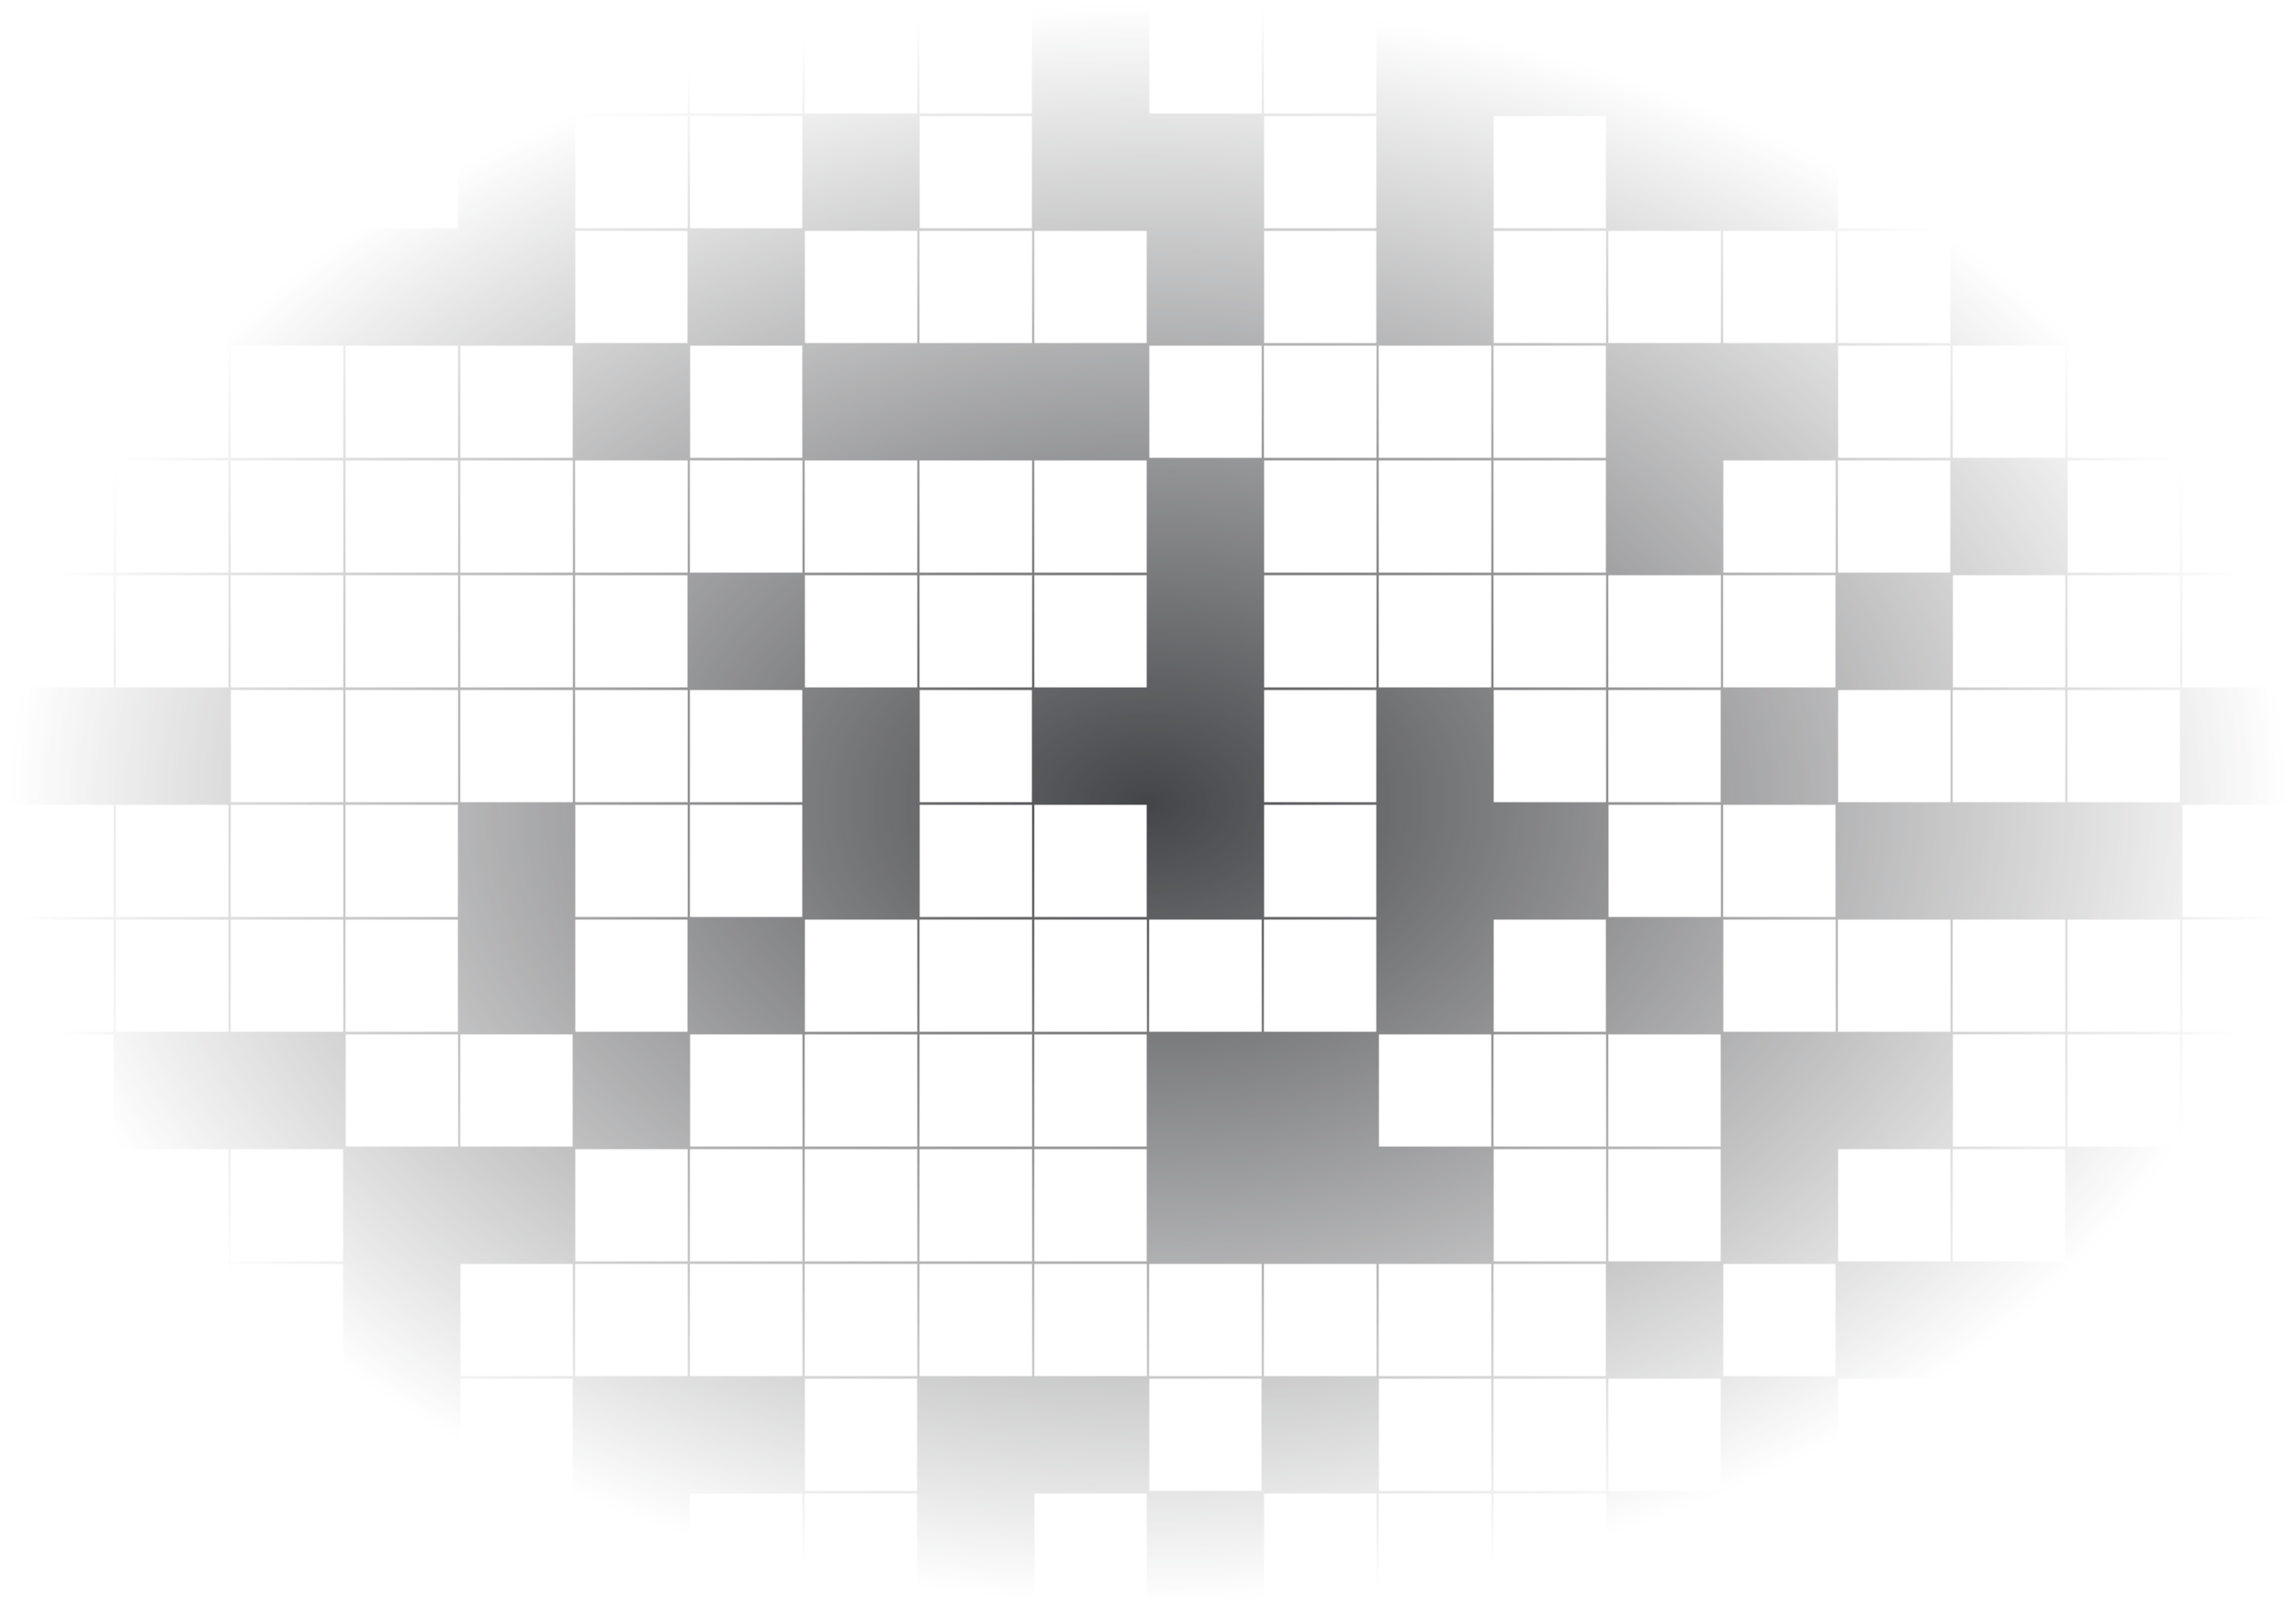<svg viewBox="0 0 2000 1400" xmlns="http://www.w3.org/2000/svg"><mask id="b" x="0" y="0" width="2000" height="1400"><path fill="url(#a)" d="M0 0h2000v1400H0z"/></mask><g style="transform-origin:center center" stroke="#444548" stroke-width="2" mask="url(#b)"><path fill="none" d="M0 0h100v100H0z"/><path fill="#444548d2" d="M100 0h100v100H100z"/><path fill="none" d="M200 0h100v100H200zM300 0h100v100H300zM400 0h100v100H400zM500 0h100v100H500zM600 0h100v100H600zM700 0h100v100H700zM800 0h100v100H800z"/><path fill="#444548d1" d="M900 0h100v100H900z"/><path fill="none" d="M1000 0h100v100h-100zM1100 0h100v100h-100z"/><path fill="#444548ef" d="M1200 0h100v100h-100z"/><path fill="#4445486f" d="M1300 0h100v100h-100z"/><path fill="#444548ef" d="M1400 0h100v100h-100z"/><path fill="#444548be" d="M1500 0h100v100h-100z"/><path fill="none" d="M1600 0h100v100h-100z"/><path fill="#444548ce" d="M1700 0h100v100h-100z"/><path fill="#444548cb" d="M1800 0h100v100h-100z"/><path fill="#44454885" d="M1900 0h100v100h-100z"/><path fill="none" d="M0 100h100v100H0zM100 100h100v100H100zM200 100h100v100H200zM300 100h100v100H300z"/><path fill="#444548d6" d="M400 100h100v100H400z"/><path fill="none" d="M500 100h100v100H500zM600 100h100v100H600z"/><path fill="#4445484c" d="M700 100h100v100H700z"/><path fill="none" d="M800 100h100v100H800z"/><path fill="#44454895" d="M900 100h100v100H900z"/><path fill="#4445480f" d="M1000 100h100v100h-100z"/><path fill="none" d="M1100 100h100v100h-100z"/><path fill="#44454850" d="M1200 100h100v100h-100z"/><path fill="none" d="M1300 100h100v100h-100z"/><path fill="#4445489c" d="M1400 100h100v100h-100z"/><path fill="#444548ca" d="M1500 100h100v100h-100z"/><path fill="none" d="M1600 100h100v100h-100z"/><path fill="#444548c8" d="M1700 100h100v100h-100z"/><path fill="#4445485e" d="M1800 100h100v100h-100z"/><path fill="none" d="M1900 100h100v100h-100z"/><path fill="#44454894" d="M0 200h100v100H0z"/><path fill="none" d="M100 200h100v100H100z"/><path fill="#444548ef" d="M200 200h100v100H200z"/><path fill="#444548cb" d="M300 200h100v100H300z"/><path fill="#444548c8" d="M400 200h100v100H400z"/><path fill="none" d="M500 200h100v100H500z"/><path fill="#44454892" d="M600 200h100v100H600z"/><path fill="none" d="M700 200h100v100H700zM800 200h100v100H800zM900 200h100v100H900z"/><path fill="#444548f8" d="M1000 200h100v100h-100z"/><path fill="none" d="M1100 200h100v100h-100z"/><path fill="#4445488a" d="M1200 200h100v100h-100z"/><path fill="none" d="M1300 200h100v100h-100zM1400 200h100v100h-100zM1500 200h100v100h-100zM1600 200h100v100h-100z"/><path fill="#4445486b" d="M1700 200h100v100h-100z"/><path fill="none" d="M1800 200h100v100h-100zM1900 200h100v100h-100z"/><path fill="#444548b7" d="M0 300h100v100H0z"/><path fill="none" d="M100 300h100v100H100zM200 300h100v100H200zM300 300h100v100H300zM400 300h100v100H400z"/><path fill="#444548d9" d="M500 300h100v100H500z"/><path fill="none" d="M600 300h100v100H600z"/><path fill="#44454815" d="M700 300h100v100H700z"/><path fill="#444548f3" d="M800 300h100v100H800z"/><path fill="#4445481c" d="M900 300h100v100H900z"/><path fill="none" d="M1000 300h100v100h-100zM1100 300h100v100h-100zM1200 300h100v100h-100zM1300 300h100v100h-100z"/><path fill="#44454847" d="M1400 300h100v100h-100z"/><path fill="#44454861" d="M1500 300h100v100h-100z"/><path fill="none" d="M1600 300h100v100h-100zM1700 300h100v100h-100zM1800 300h100v100h-100z"/><path fill="#444548a6" d="M1900 300h100v100h-100z"/><path fill="none" d="M0 400h100v100H0zM100 400h100v100H100zM200 400h100v100H200zM300 400h100v100H300zM400 400h100v100H400zM500 400h100v100H500zM600 400h100v100H600zM700 400h100v100H700zM800 400h100v100H800zM900 400h100v100H900z"/><path fill="#44454810" d="M1000 400h100v100h-100z"/><path fill="none" d="M1100 400h100v100h-100zM1200 400h100v100h-100zM1300 400h100v100h-100z"/><path fill="#444548f4" d="M1400 400h100v100h-100z"/><path fill="none" d="M1500 400h100v100h-100zM1600 400h100v100h-100z"/><path fill="#4445485c" d="M1700 400h100v100h-100z"/><path fill="none" d="M1800 400h100v100h-100zM1900 400h100v100h-100zM0 500h100v100H0zM100 500h100v100H100zM200 500h100v100H200zM300 500h100v100H300zM400 500h100v100H400zM500 500h100v100H500z"/><path fill="#44454887" d="M600 500h100v100H600z"/><path fill="none" d="M700 500h100v100H700zM800 500h100v100H800zM900 500h100v100H900z"/><path fill="#4445481e" d="M1000 500h100v100h-100z"/><path fill="none" d="M1100 500h100v100h-100zM1200 500h100v100h-100zM1300 500h100v100h-100zM1400 500h100v100h-100zM1500 500h100v100h-100z"/><path fill="#44454826" d="M1600 500h100v100h-100z"/><path fill="none" d="M1700 500h100v100h-100zM1800 500h100v100h-100zM1900 500h100v100h-100z"/><path fill="#44454819" d="M0 600h100v100H0z"/><path fill="#44454837" d="M100 600h100v100H100z"/><path fill="none" d="M200 600h100v100H200zM300 600h100v100H300zM400 600h100v100H400zM500 600h100v100H500zM600 600h100v100H600z"/><path fill="#444548cc" d="M700 600h100v100H700z"/><path fill="none" d="M800 600h100v100H800z"/><path fill="#444548b2" d="M900 600h100v100H900z"/><path fill="#4445480e" d="M1000 600h100v100h-100z"/><path fill="none" d="M1100 600h100v100h-100z"/><path fill="#444548e1" d="M1200 600h100v100h-100z"/><path fill="none" d="M1300 600h100v100h-100zM1400 600h100v100h-100z"/><path fill="#444548b9" d="M1500 600h100v100h-100z"/><path fill="none" d="M1600 600h100v100h-100zM1700 600h100v100h-100zM1800 600h100v100h-100z"/><path fill="#44454812" d="M1900 600h100v100h-100z"/><path fill="none" d="M0 700h100v100H0zM100 700h100v100H100zM200 700h100v100H200zM300 700h100v100H300z"/><path fill="#44454882" d="M400 700h100v100H400z"/><path fill="none" d="M500 700h100v100H500zM600 700h100v100H600z"/><path fill="#44454873" d="M700 700h100v100H700z"/><path fill="none" d="M800 700h100v100H800zM900 700h100v100H900z"/><path fill="#444548d4" d="M1000 700h100v100h-100z"/><path fill="none" d="M1100 700h100v100h-100z"/><path fill="#444548ce" d="M1200 700h100v100h-100z"/><path fill="#44454802" d="M1300 700h100v100h-100z"/><path fill="none" d="M1400 700h100v100h-100zM1500 700h100v100h-100z"/><path fill="#444548f8" d="M1600 700h100v100h-100z"/><path fill="#44454849" d="M1700 700h100v100h-100z"/><path fill="#444548c9" d="M1800 700h100v100h-100z"/><path fill="none" d="M1900 700h100v100h-100zM0 800h100v100H0zM100 800h100v100H100zM200 800h100v100H200zM300 800h100v100H300z"/><path fill="#44454822" d="M400 800h100v100H400z"/><path fill="none" d="M500 800h100v100H500z"/><path fill="#44454841" d="M600 800h100v100H600z"/><path fill="none" d="M700 800h100v100H700zM800 800h100v100H800zM900 800h100v100H900zM1000 800h100v100h-100zM1100 800h100v100h-100z"/><path fill="#444548f8" d="M1200 800h100v100h-100z"/><path fill="none" d="M1300 800h100v100h-100z"/><path fill="#444548a0" d="M1400 800h100v100h-100z"/><path fill="none" d="M1500 800h100v100h-100zM1600 800h100v100h-100zM1700 800h100v100h-100zM1800 800h100v100h-100zM1900 800h100v100h-100zM0 900h100v100H0z"/><path fill="#44454816" d="M100 900h100v100H100z"/><path fill="#44454875" d="M200 900h100v100H200z"/><path fill="none" d="M300 900h100v100H300zM400 900h100v100H400z"/><path fill="#444548ce" d="M500 900h100v100H500z"/><path fill="none" d="M600 900h100v100H600zM700 900h100v100H700zM800 900h100v100H800zM900 900h100v100H900z"/><path fill="#44454865" d="M1000 900h100v100h-100z"/><path fill="#4445487b" d="M1100 900h100v100h-100z"/><path fill="none" d="M1200 900h100v100h-100zM1300 900h100v100h-100zM1400 900h100v100h-100z"/><path fill="#444548e4" d="M1500 900h100v100h-100z"/><path fill="#444548b3" d="M1600 900h100v100h-100z"/><path fill="none" d="M1700 900h100v100h-100zM1800 900h100v100h-100zM1900 900h100v100h-100zM0 1000h100v100H0zM100 1000h100v100H100zM200 1000h100v100H200z"/><path fill="#44454877" d="M300 1000h100v100H300z"/><path fill="#444548bf" d="M400 1000h100v100H400z"/><path fill="none" d="M500 1000h100v100H500zM600 1000h100v100H600zM700 1000h100v100H700zM800 1000h100v100H800zM900 1000h100v100H900z"/><path fill="#44454875" d="M1000 1000h100v100h-100z"/><path fill="#44454890" d="M1100 1000h100v100h-100z"/><path fill="#444548da" d="M1200 1000h100v100h-100z"/><path fill="none" d="M1300 1000h100v100h-100zM1400 1000h100v100h-100z"/><path fill="#44454897" d="M1500 1000h100v100h-100z"/><path fill="none" d="M1600 1000h100v100h-100zM1700 1000h100v100h-100z"/><path fill="#44454813" d="M1800 1000h100v100h-100z"/><path fill="#44454891" d="M1900 1000h100v100h-100z"/><path fill="none" d="M0 1100h100v100H0zM100 1100h100v100H100zM200 1100h100v100H200z"/><path fill="#44454833" d="M300 1100h100v100H300z"/><path fill="none" d="M400 1100h100v100H400zM500 1100h100v100H500zM600 1100h100v100H600zM700 1100h100v100H700zM800 1100h100v100H800zM900 1100h100v100H900zM1000 1100h100v100h-100zM1100 1100h100v100h-100zM1200 1100h100v100h-100zM1300 1100h100v100h-100z"/><path fill="#44454866" d="M1400 1100h100v100h-100z"/><path fill="none" d="M1500 1100h100v100h-100z"/><path fill="#44454860" d="M1600 1100h100v100h-100z"/><path fill="#444548ab" d="M1700 1100h100v100h-100z"/><path fill="none" d="M1800 1100h100v100h-100zM1900 1100h100v100h-100zM0 1200h100v100H0zM100 1200h100v100H100z"/><path fill="#44454803" d="M200 1200h100v100H200z"/><path fill="#44454801" d="M300 1200h100v100H300z"/><path fill="none" d="M400 1200h100v100H400z"/><path fill="#44454897" d="M500 1200h100v100H500z"/><path fill="#44454879" d="M600 1200h100v100H600z"/><path fill="none" d="M700 1200h100v100H700z"/><path fill="#44454807" d="M800 1200h100v100H800z"/><path fill="#44454808" d="M900 1200h100v100H900z"/><path fill="none" d="M1000 1200h100v100h-100z"/><path fill="#44454823" d="M1100 1200h100v100h-100z"/><path fill="none" d="M1200 1200h100v100h-100zM1300 1200h100v100h-100zM1400 1200h100v100h-100z"/><path fill="#4445484e" d="M1500 1200h100v100h-100z"/><path fill="none" d="M1600 1200h100v100h-100zM1700 1200h100v100h-100z"/><path fill="#4445488c" d="M1800 1200h100v100h-100z"/><path fill="none" d="M1900 1200h100v100h-100zM0 1300h100v100H0zM100 1300h100v100H100zM200 1300h100v100H200zM300 1300h100v100H300zM400 1300h100v100H400z"/><path fill="#4445488a" d="M500 1300h100v100H500z"/><path fill="none" d="M600 1300h100v100H600zM700 1300h100v100H700z"/><path fill="#444548b1" d="M800 1300h100v100H800z"/><path fill="none" d="M900 1300h100v100H900z"/><path fill="#4445480d" d="M1000 1300h100v100h-100z"/><path fill="none" d="M1100 1300h100v100h-100zM1200 1300h100v100h-100zM1300 1300h100v100h-100z"/><path fill="#444548ed" d="M1400 1300h100v100h-100z"/><path fill="#444548a3" d="M1500 1300h100v100h-100z"/><path fill="none" d="M1600 1300h100v100h-100zM1700 1300h100v100h-100z"/><path fill="#4445480d" d="M1800 1300h100v100h-100z"/><path fill="none" d="M1900 1300h100v100h-100z"/></g><defs><radialGradient id="a"><stop offset="0" stop-color="#fff"/><stop offset="1" stop-color="#fff" stop-opacity="0"/></radialGradient></defs></svg>